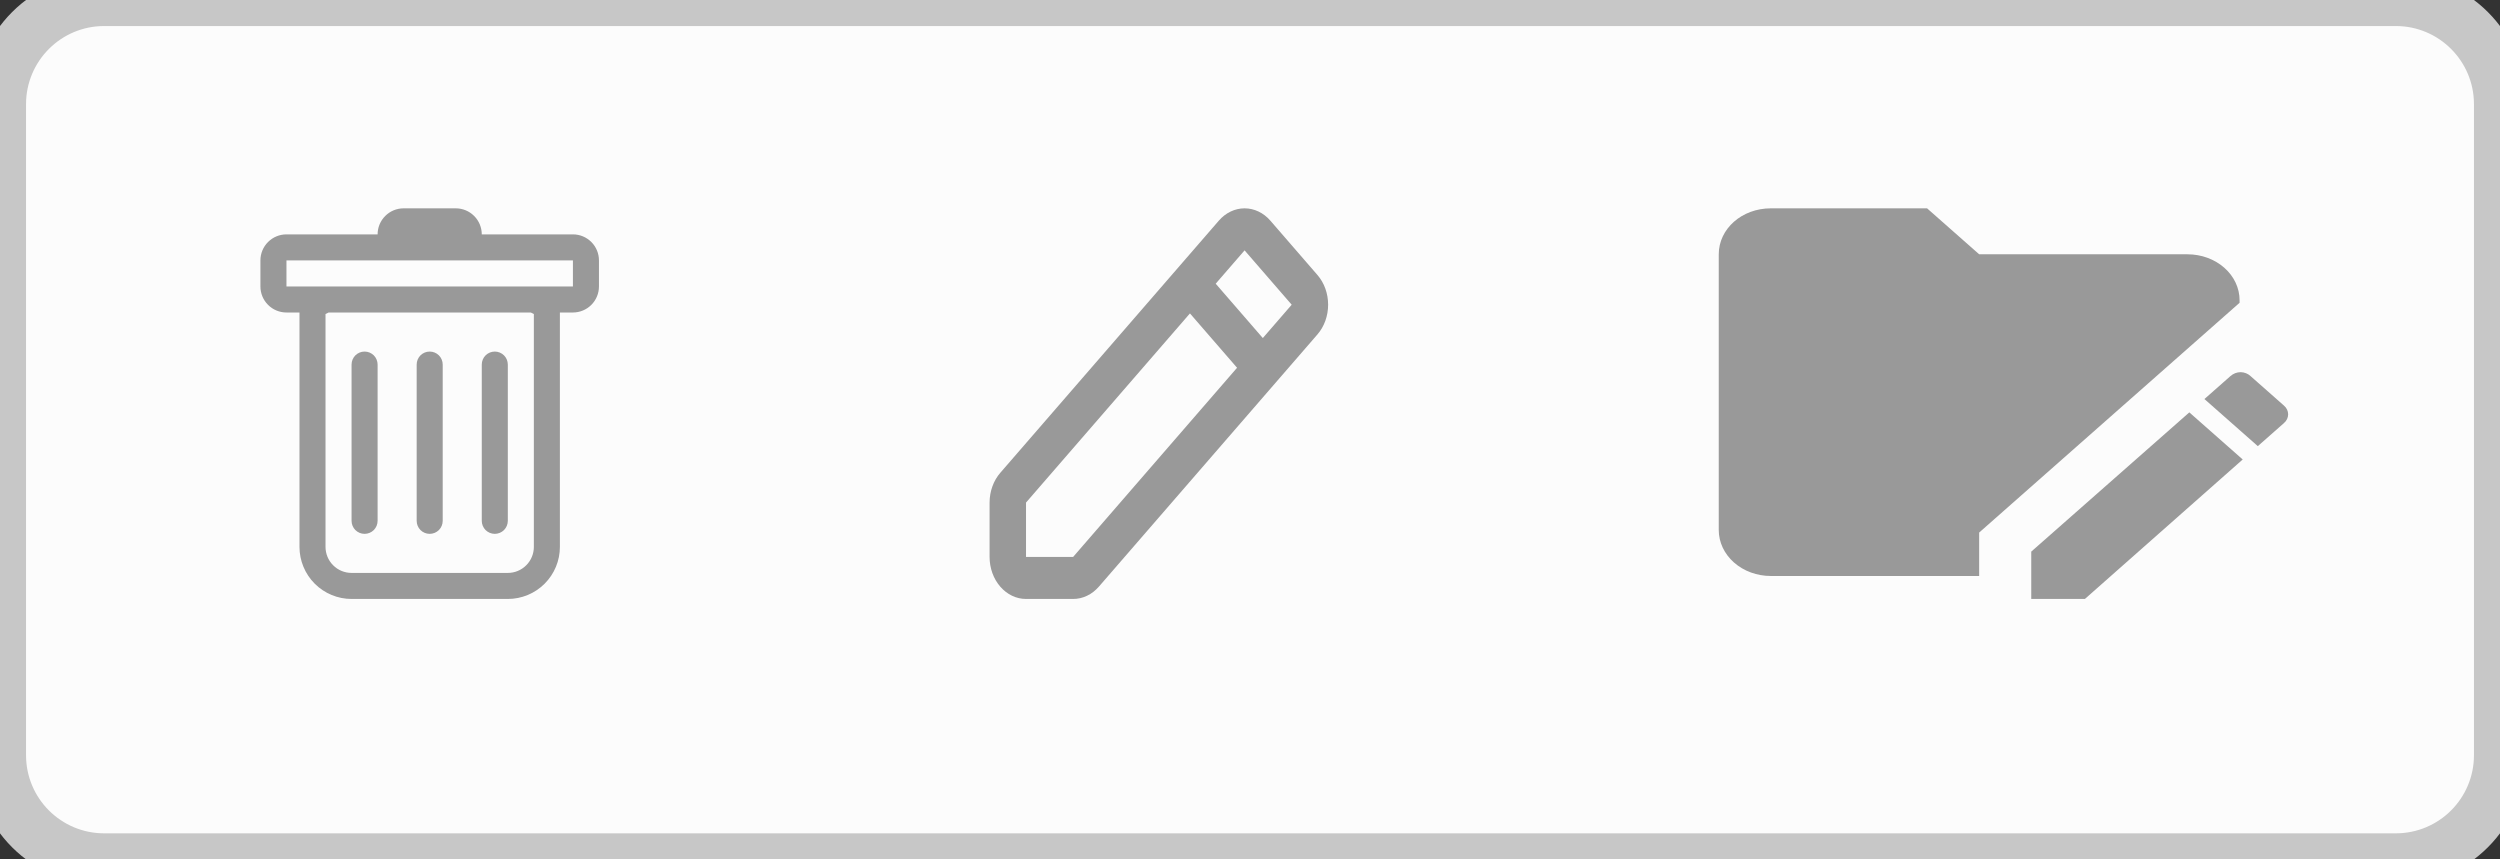 <svg width="96" height="33" viewBox="0 0 96 33" fill="none" xmlns="http://www.w3.org/2000/svg">
<rect x="0" y="0" width="96" height="33" fill="#333333" stroke="none"/>
<path d="M0 4C0 1.791 1.791 0 4 0H92C94.209 0 96 1.791 96 4V29C96 31.209 94.209 33 92 33H4C1.791 33 0 31.209 0 29V4Z" fill="#FCFCFC"/>
<path d="M14 13.5C14.133 13.5 14.26 13.553 14.354 13.646C14.447 13.74 14.5 13.867 14.5 14V20C14.5 20.133 14.447 20.26 14.354 20.354C14.26 20.447 14.133 20.5 14 20.5C13.867 20.5 13.74 20.447 13.646 20.354C13.553 20.26 13.5 20.133 13.5 20V14C13.5 13.867 13.553 13.74 13.646 13.646C13.74 13.553 13.867 13.5 14 13.5ZM16.5 13.5C16.633 13.5 16.76 13.553 16.854 13.646C16.947 13.74 17 13.867 17 14V20C17 20.133 16.947 20.26 16.854 20.354C16.76 20.447 16.633 20.5 16.5 20.5C16.367 20.5 16.24 20.447 16.146 20.354C16.053 20.26 16 20.133 16 20V14C16 13.867 16.053 13.74 16.146 13.646C16.24 13.553 16.367 13.5 16.5 13.5ZM19.5 14C19.5 13.867 19.447 13.74 19.354 13.646C19.26 13.553 19.133 13.5 19 13.5C18.867 13.5 18.74 13.553 18.646 13.646C18.553 13.74 18.5 13.867 18.5 14V20C18.5 20.133 18.553 20.26 18.646 20.354C18.74 20.447 18.867 20.5 19 20.5C19.133 20.5 19.26 20.447 19.354 20.354C19.447 20.26 19.5 20.133 19.5 20V14Z" fill="#999999"/>
<path fill-rule="evenodd" clip-rule="evenodd" d="M23 11C23 11.265 22.895 11.52 22.707 11.707C22.52 11.895 22.265 12 22 12H21.5V21C21.5 21.53 21.289 22.039 20.914 22.414C20.539 22.789 20.03 23 19.5 23H13.5C12.97 23 12.461 22.789 12.086 22.414C11.711 22.039 11.5 21.53 11.5 21V12H11C10.735 12 10.48 11.895 10.293 11.707C10.105 11.52 10 11.265 10 11V10C10 9.735 10.105 9.48 10.293 9.293C10.48 9.105 10.735 9 11 9H14.5C14.5 8.735 14.605 8.48 14.793 8.293C14.98 8.105 15.235 8 15.5 8H17.5C17.765 8 18.02 8.105 18.207 8.293C18.395 8.48 18.5 8.735 18.5 9H22C22.265 9 22.52 9.105 22.707 9.293C22.895 9.48 23 9.735 23 10V11ZM12.618 12L12.5 12.059V21C12.5 21.265 12.605 21.52 12.793 21.707C12.98 21.895 13.235 22 13.5 22H19.5C19.765 22 20.02 21.895 20.207 21.707C20.395 21.52 20.5 21.265 20.5 21V12.059L20.382 12H12.618ZM11 11V10H22V11H11Z" fill="#999999"/>
<path d="M46.803 8.473C47.066 8.17 47.422 8 47.792 8C48.163 8 48.519 8.17 48.782 8.473L50.59 10.56C50.853 10.862 51 11.273 51 11.701C51 12.129 50.853 12.539 50.59 12.842L42.197 22.527C41.934 22.83 41.579 23 41.208 23H39.399C39.028 23 38.672 22.83 38.41 22.527C38.147 22.224 38 21.814 38 21.386V19.299C38 18.871 38.148 18.46 38.41 18.157L46.803 8.473ZM46.683 10.894L48.492 12.981L49.601 11.701L47.792 9.614L46.683 10.894ZM47.503 14.122L45.694 12.035L39.399 19.299V21.386H41.208L47.503 14.122Z" fill="#999999"/>
<path d="M68 8C66.89 8 66 8.785 66 9.765V20.353C66 20.821 66.211 21.27 66.586 21.601C66.961 21.932 67.47 22.118 68 22.118H76V20.45L86 11.627V11.529C86 11.061 85.789 10.613 85.414 10.282C85.039 9.951 84.53 9.765 84 9.765H76L74 8H68ZM86.04 14.291C85.9 14.291 85.76 14.344 85.65 14.441L84.65 15.323L86.7 17.132L87.7 16.25C87.92 16.065 87.92 15.756 87.7 15.571L86.42 14.441C86.371 14.395 86.313 14.358 86.247 14.332C86.182 14.306 86.112 14.292 86.04 14.291ZM84.07 15.835L78 21.182V23H80.06L86.12 17.644L84.07 15.835Z" fill="#999999"/>
<path d="M4 1H92V-1H4V1ZM95 4V29H97V4H95ZM92 32H4V34H92V32ZM1 29V4H-1V29H1ZM4 32C2.343 32 1 30.657 1 29H-1C-1 31.761 1.239 34 4 34V32ZM95 29C95 30.657 93.657 32 92 32V34C94.761 34 97 31.761 97 29H95ZM92 1C93.657 1 95 2.343 95 4H97C97 1.239 94.761 -1 92 -1V1ZM4 -1C1.239 -1 -1 1.239 -1 4H1C1 2.343 2.343 1 4 1V-1Z" fill="#C7C7C7"/>
</svg>
